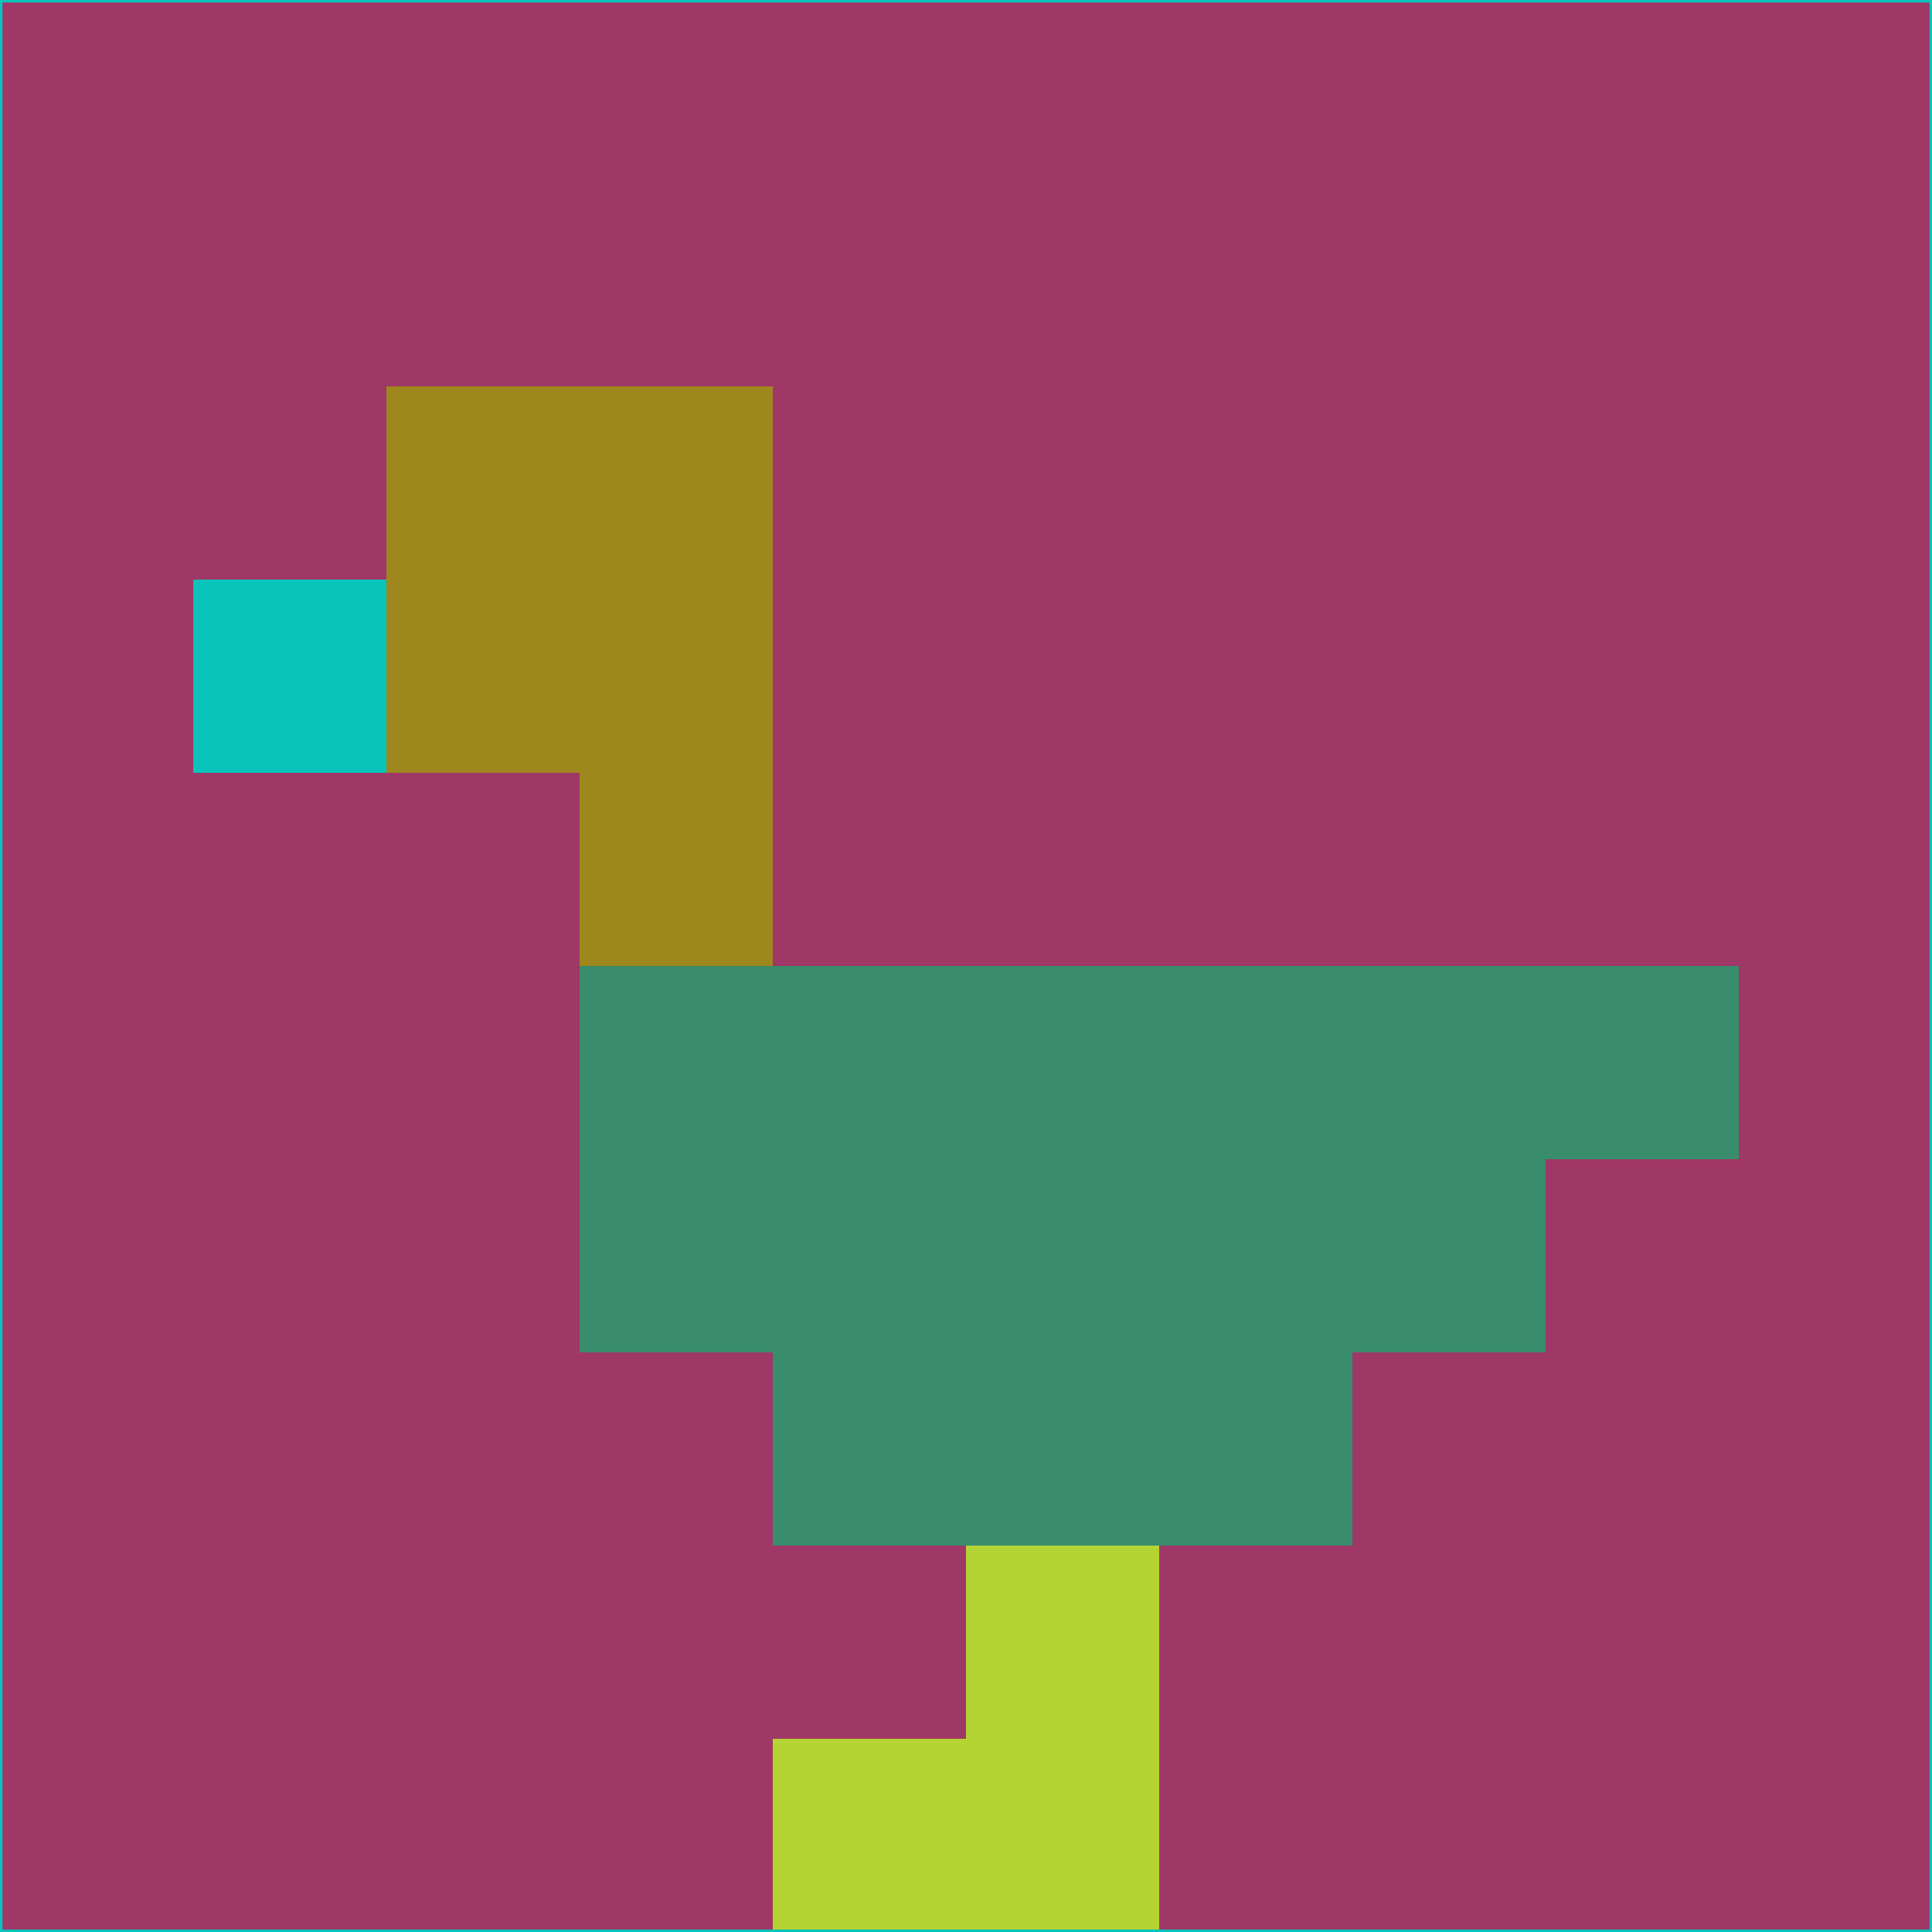 <svg xmlns="http://www.w3.org/2000/svg" version="1.1" width="785" height="785">
  <title>'goose-pfp-694263' by Dmitri Cherniak (Cyberpunk Edition)</title>
  <desc>
    seed=688196
    backgroundColor=#9f3867
    padding=20
    innerPadding=0
    timeout=500
    dimension=1
    border=false
    Save=function(){return n.handleSave()}
    frame=12

    Rendered at 2024-09-15T22:37:00.713Z
    Generated in 1ms
    Modified for Cyberpunk theme with new color scheme
  </desc>
  <defs/>
  <rect width="100%" height="100%" fill="#9f3867"/>
  <g>
    <g id="0-0">
      <rect x="0" y="0" height="785" width="785" fill="#9f3867"/>
      <g>
        <!-- Neon blue -->
        <rect id="0-0-2-2-2-2" x="157" y="157" width="157" height="157" fill="#9e871c"/>
        <rect id="0-0-3-2-1-4" x="235.5" y="157" width="78.5" height="314" fill="#9e871c"/>
        <!-- Electric purple -->
        <rect id="0-0-4-5-5-1" x="314" y="392.5" width="392.5" height="78.5" fill="#398c6c"/>
        <rect id="0-0-3-5-5-2" x="235.5" y="392.5" width="392.5" height="157" fill="#398c6c"/>
        <rect id="0-0-4-5-3-3" x="314" y="392.5" width="235.5" height="235.5" fill="#398c6c"/>
        <!-- Neon pink -->
        <rect id="0-0-1-3-1-1" x="78.5" y="235.5" width="78.5" height="78.5" fill="#08c4bb"/>
        <!-- Cyber yellow -->
        <rect id="0-0-5-8-1-2" x="392.5" y="628" width="78.5" height="157" fill="#b4d434"/>
        <rect id="0-0-4-9-2-1" x="314" y="706.5" width="157" height="78.5" fill="#b4d434"/>
      </g>
      <rect x="0" y="0" stroke="#08c4bb" stroke-width="2" height="785" width="785" fill="none"/>
    </g>
  </g>
  <script xmlns=""/>
</svg>